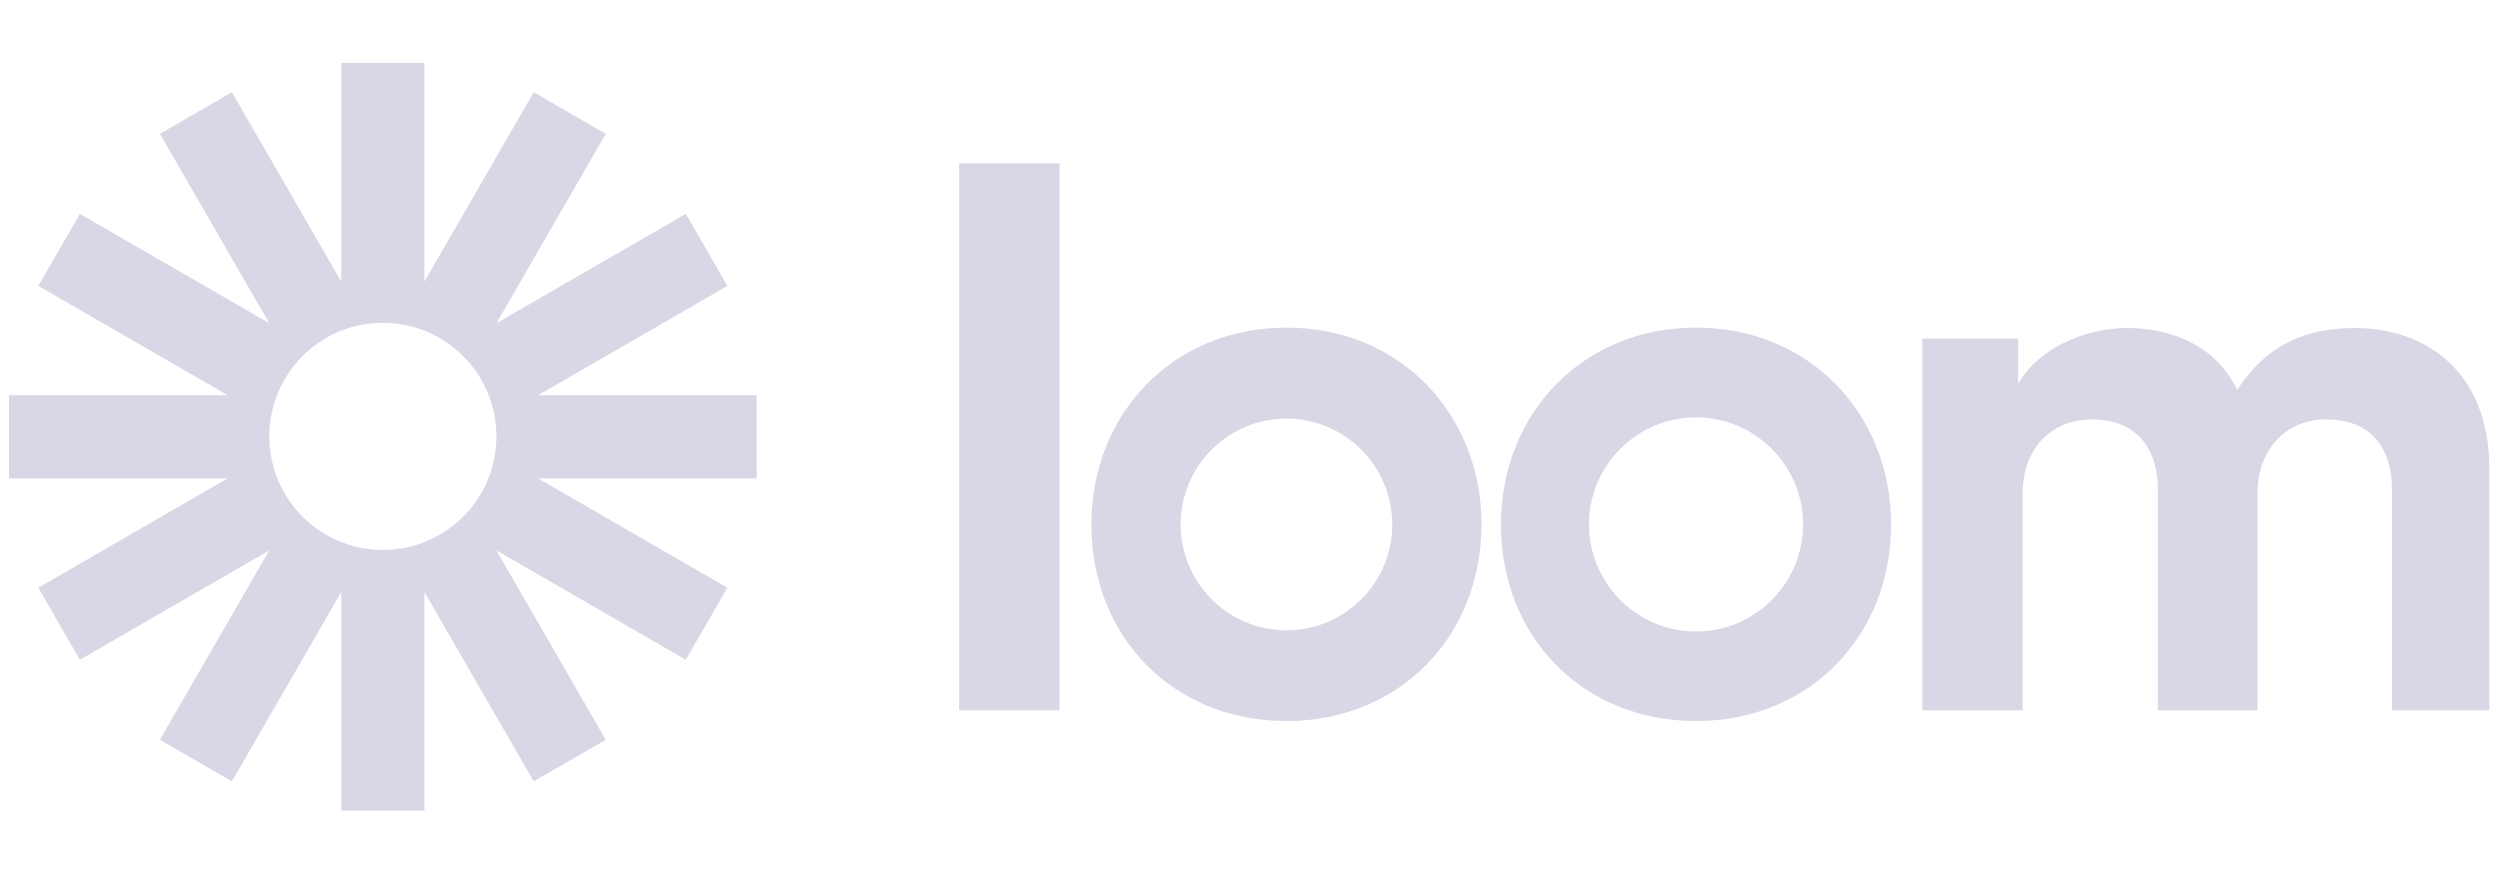 <svg width="278" height="98" viewBox="0 0 278 98" fill="none" xmlns="http://www.w3.org/2000/svg">
<g clip-path="url(#clip0_1598_272)">
<path d="M143.056 36.432C155.727 36.432 164.746 46.074 164.746 58.318C164.746 70.759 155.631 80.181 143.056 80.181C130.475 80.181 121.365 70.85 121.365 58.318C121.365 45.985 130.446 36.432 143.056 36.432ZM188.599 36.432C201.27 36.432 210.289 46.074 210.289 58.318C210.289 70.759 201.169 80.181 188.599 80.181C176.019 80.181 166.909 70.85 166.909 58.318C166.909 45.985 175.99 36.432 188.599 36.432ZM261.874 36.474C269.514 36.474 276.819 41.096 276.819 52.183V78.984H265.988V54.454C265.988 50 263.803 46.641 258.681 46.641C253.893 46.641 251.038 50.338 251.038 54.791V78.986H239.957V54.454C239.957 50 237.691 46.641 232.65 46.641C227.779 46.641 224.923 50.254 224.923 54.791V78.986H213.759V37.65H224.423V42.693C226.689 38.66 231.981 36.474 236.514 36.474C242.142 36.474 246.675 38.912 248.774 43.363C252.046 38.32 256.417 36.474 261.874 36.474ZM117.819 18.16V78.984H106.652V18.16H117.819ZM188.599 46.409C182.037 46.409 176.697 51.752 176.697 58.315C176.697 64.879 182.037 70.222 188.599 70.222C195.161 70.222 200.501 64.879 200.501 58.315C200.498 51.752 195.159 46.409 188.599 46.409ZM143.056 46.549C136.567 46.549 131.289 51.828 131.289 58.32C131.289 64.812 136.567 70.091 143.056 70.091C149.544 70.091 154.819 64.812 154.819 58.32C154.819 51.828 149.544 46.549 143.056 46.549Z" fill="#D9D7E6"/>
<path d="M84.145 43.949H59.832L80.888 31.793L76.264 23.781L55.208 35.938L67.362 14.883L59.351 10.257L47.197 31.311V7H37.948V31.313L25.79 10.257L17.781 14.881L29.937 35.936L8.881 23.781L4.257 31.79L25.313 43.947H1V53.196H25.31L4.257 65.353L8.881 73.364L29.935 61.21L17.778 82.264L25.79 86.888L37.946 65.832V90.145H47.195V65.834L59.349 86.888L67.36 82.264L55.203 61.208L76.26 73.364L80.884 65.353L59.83 53.198H84.14V43.949H84.145ZM42.573 61.151C35.599 61.151 29.946 55.499 29.946 48.525C29.946 41.551 35.599 35.898 42.573 35.898C49.546 35.898 55.199 41.551 55.199 48.525C55.199 55.499 49.546 61.151 42.573 61.151Z" fill="#D9D7E6"/>
</g>
<defs>
<clipPath id="clip0_1598_272">
<rect width="275.819" height="83.5" fill="white" transform="translate(1 7)"/>
</clipPath>
</defs>
</svg>
